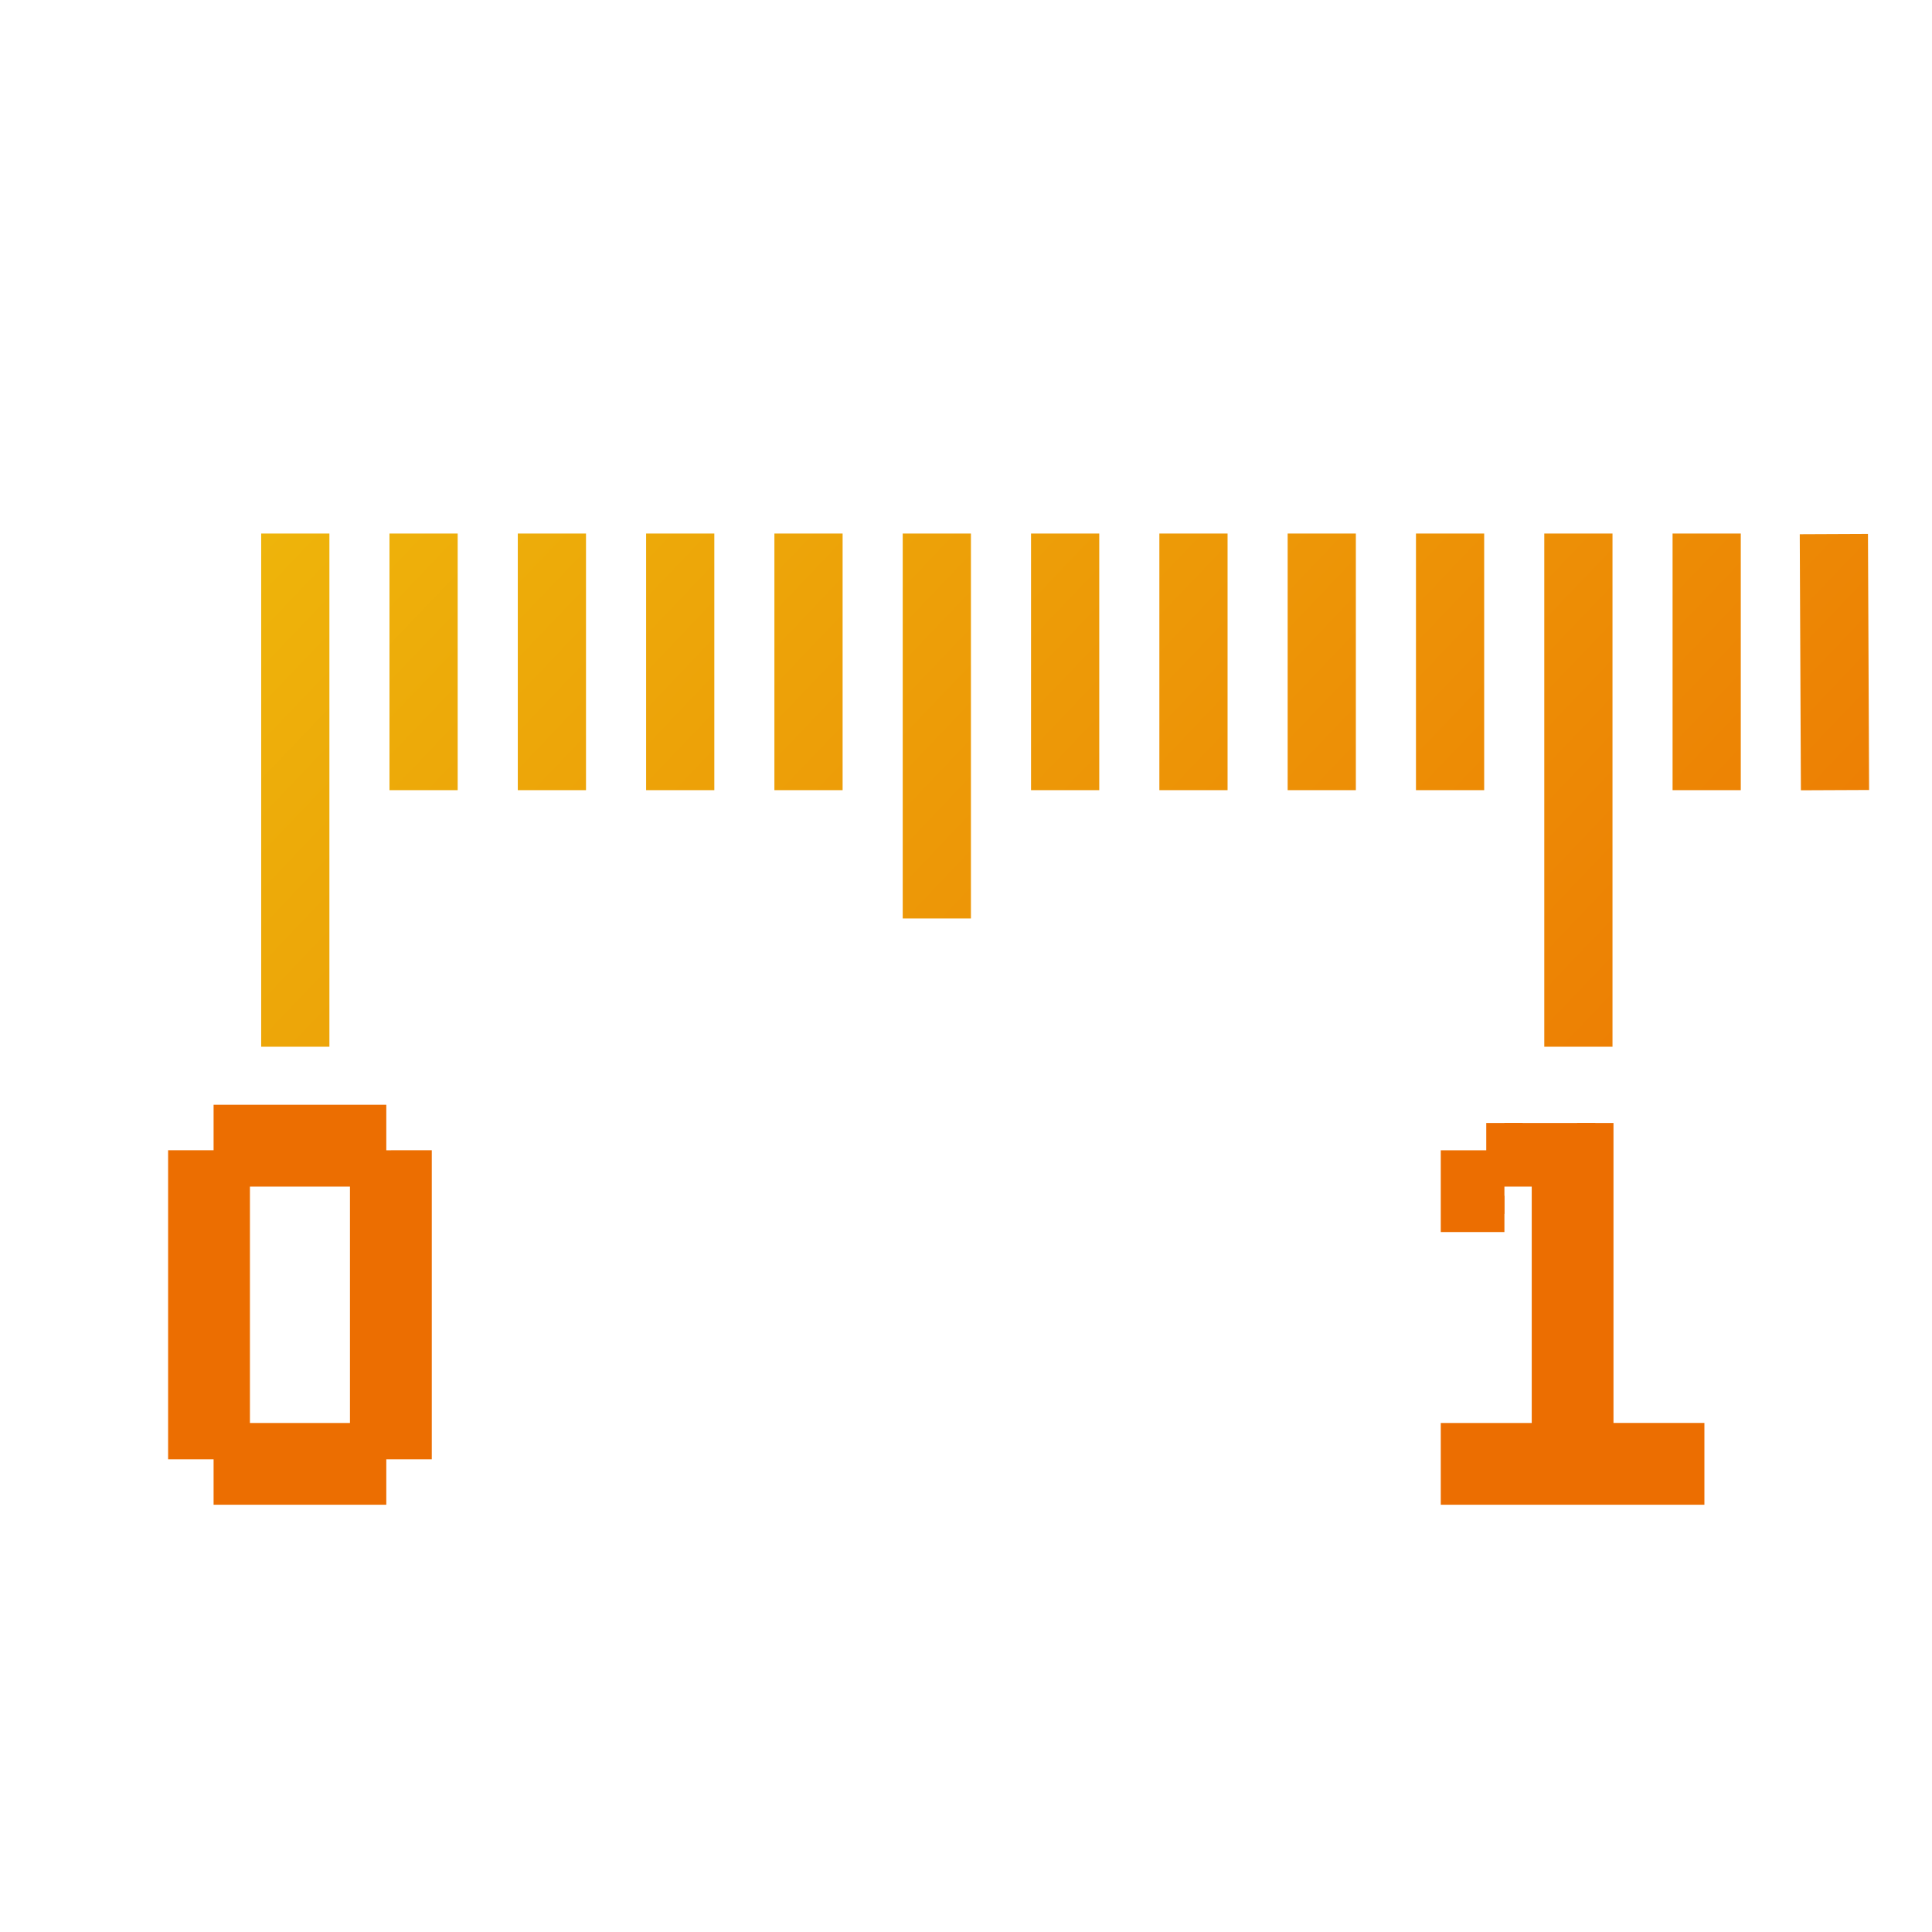 <svg viewBox="0 0 48 48" xmlns="http://www.w3.org/2000/svg" xmlns:xlink="http://www.w3.org/1999/xlink"><linearGradient id="a" gradientTransform="matrix(0 -1 1 0 0 48)" gradientUnits="userSpaceOnUse" x1="1" x2="47"><stop offset="0" stop-color="#eec60d"/><stop offset="1" stop-color="#ec6400"/></linearGradient><linearGradient gradientUnits="userSpaceOnUse" x1="3.503" x2="45.903" xlink:href="#a" y1="2.592" y2="43.03"/><linearGradient id="b" gradientTransform="matrix(1.129 0 0 1.129 -3.102 -3.087)" gradientUnits="userSpaceOnUse" x1="3.503" x2="45.903" xlink:href="#a" y1="2.592" y2="43.03"/><g fill="none" stroke="url(#b)" stroke-width="1.914" transform="matrix(.941 0 0 .941 1.57 1.283)"><path d="m6.128 26.273v-13.55m3.387 6.775v-6.775m3.388 6.775v-6.775m3.388 6.775v-6.775m3.387 6.775v-6.775m3.388 10.163v-10.163m3.388 6.775v-6.775m3.388 6.775v-6.775m3.387 6.775v-6.775m3.388 6.775v-6.775m3.388 13.55v-13.55m3.387 6.775v-6.775m3.388 6.775-.03-6.76" stroke-width="1.801"/><path d="m-.558 10.464h49.126" stroke-width="2.161"/></g><path d="m37.377 27.9v1.13h1.13v6.775h-2.26v1.129h5.647v-1.13h-2.259v-7.904m-2.258 1.13h-1.13v1.129h1.13m-31.619-2.259v1.13h3.388v-1.13zm3.388 1.13v6.775h1.13v-6.776zm0 6.775h-3.388v1.129h3.388zm-3.388 0v-6.776h-1.13v6.776z" fill="#ec6e01" stroke="#ec6e01" stroke-width=".903"/></svg>